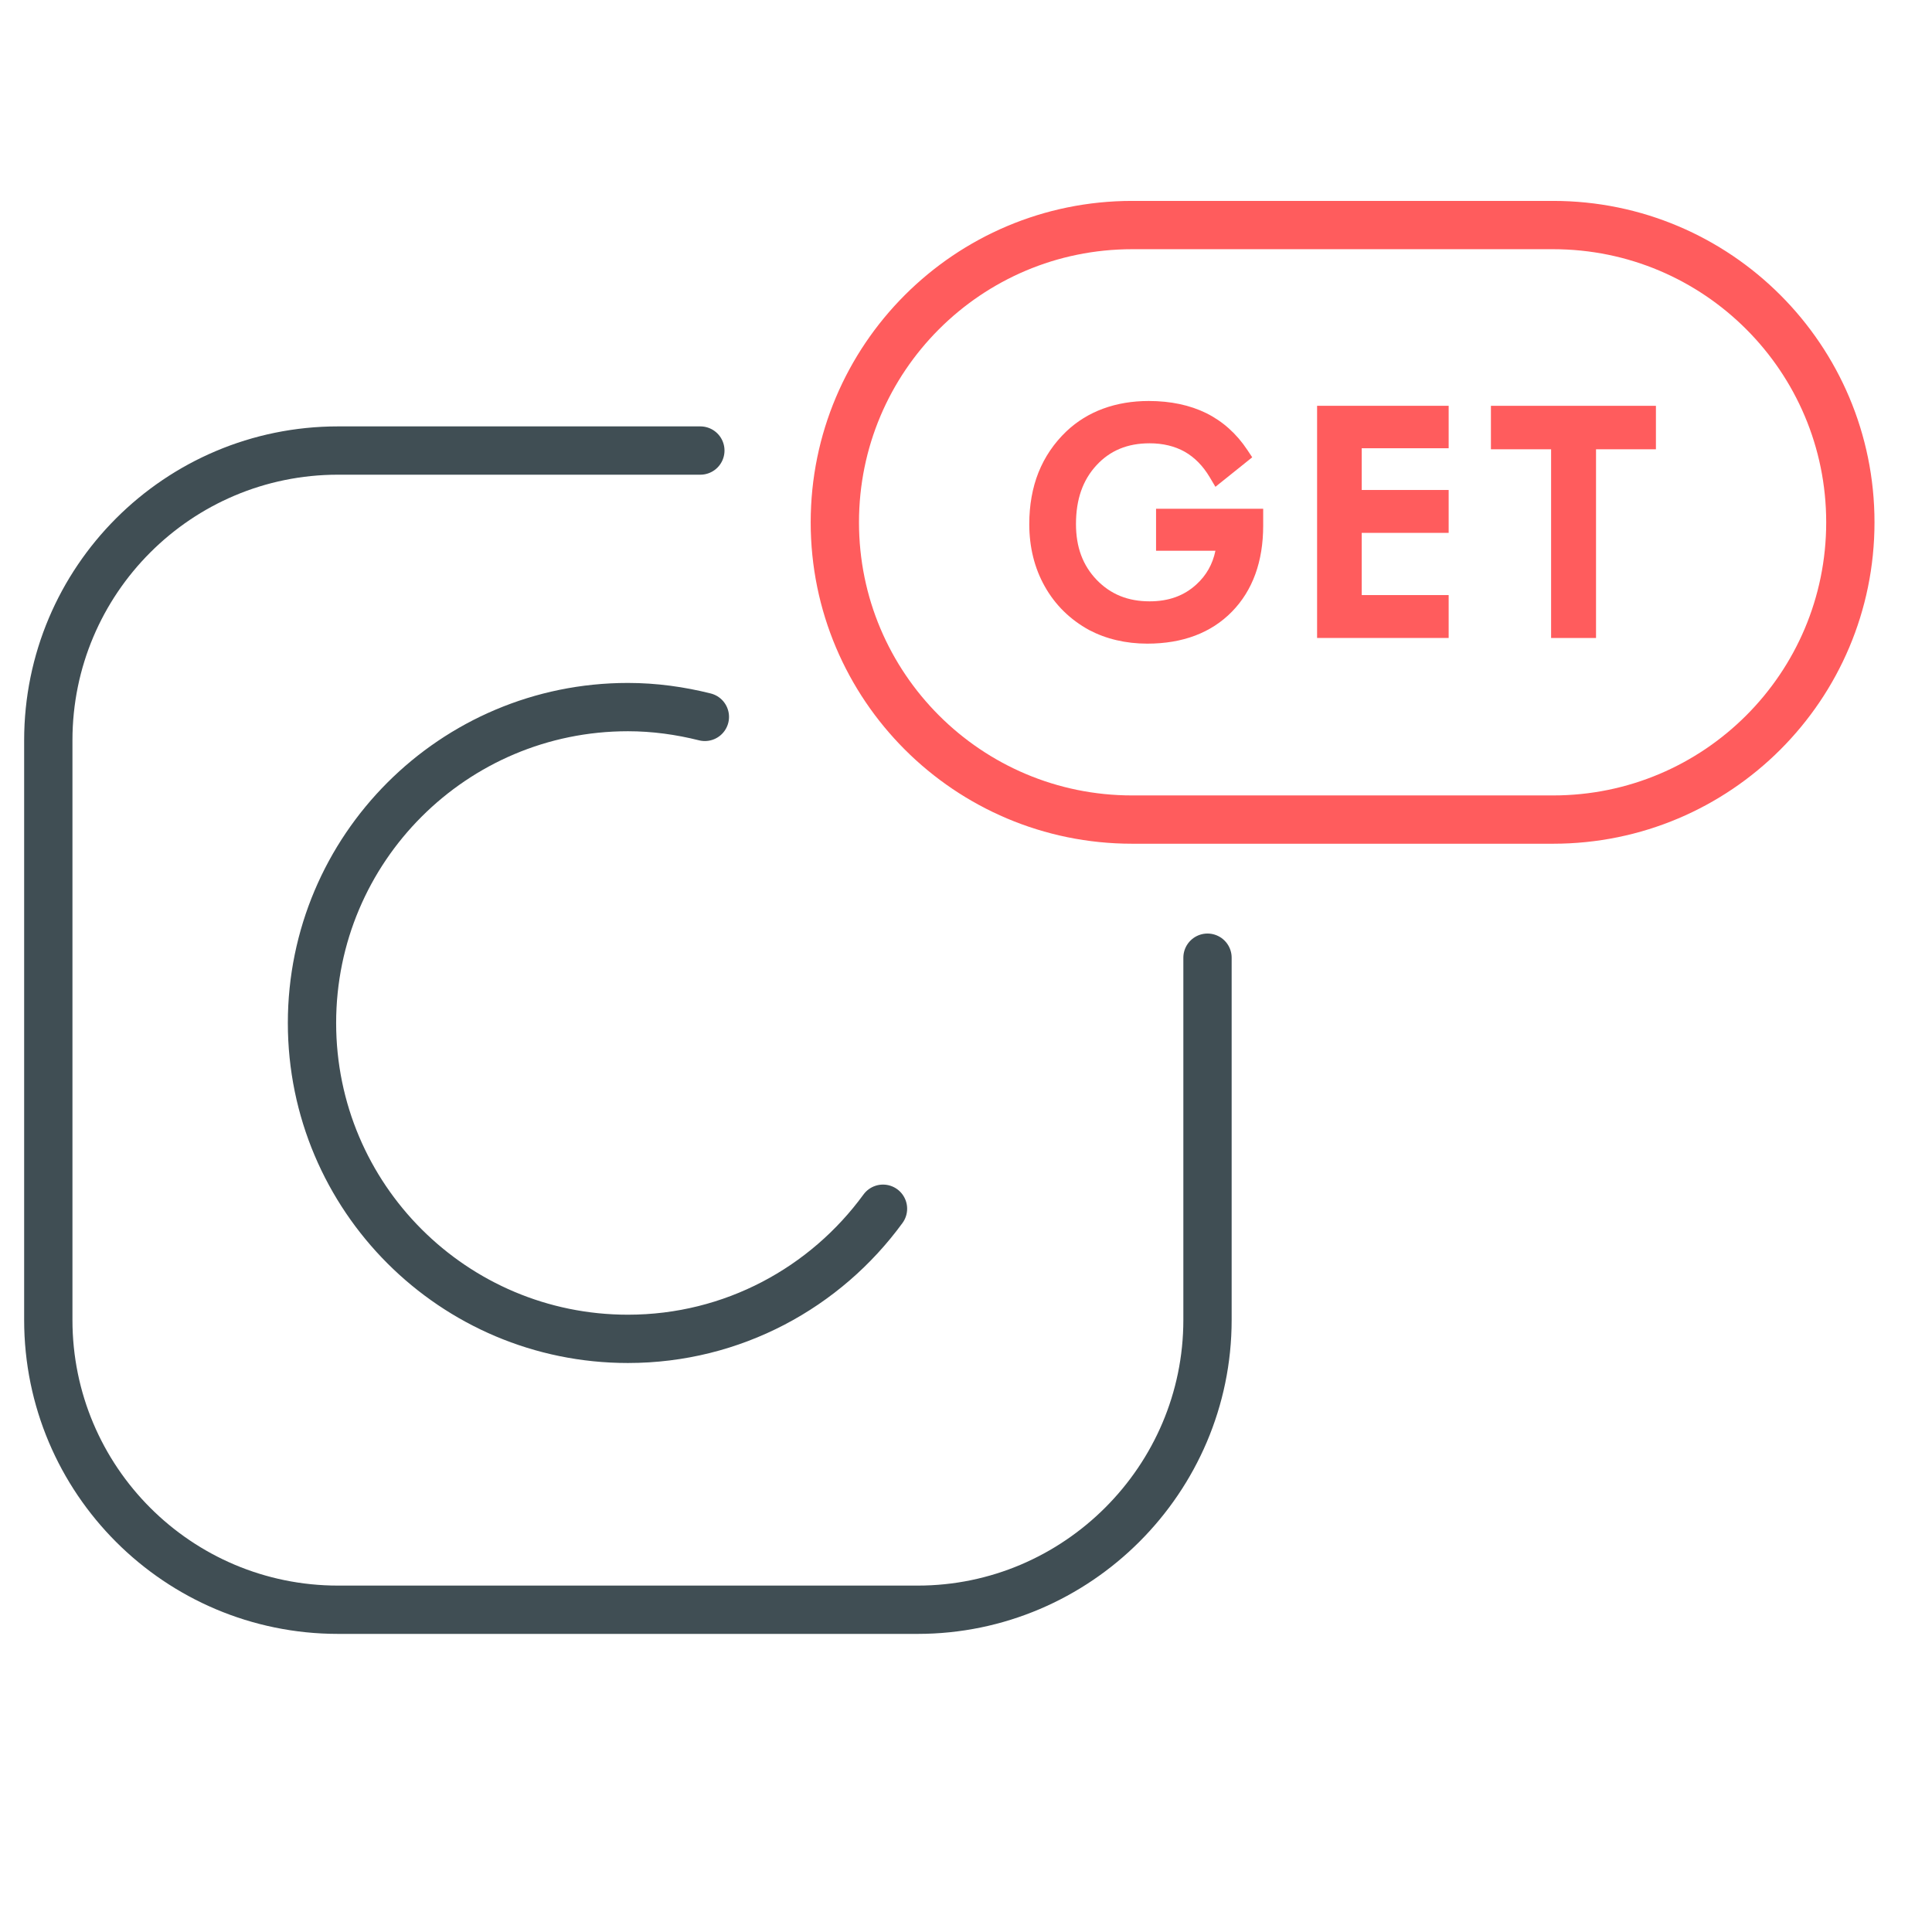 <?xml version="1.0" encoding="UTF-8"?>
<svg width="80px" height="80px" viewBox="0 0 80 80" version="1.1" xmlns="http://www.w3.org/2000/svg" xmlns:xlink="http://www.w3.org/1999/xlink">
    <!-- Generator: Sketch 47.1 (45422) - http://www.bohemiancoding.com/sketch -->
    <title>Group 26</title>
    <desc>Created with Sketch.</desc>
    <defs></defs>
    <g id="Page-1" stroke="none" stroke-width="1" fill="none" fill-rule="evenodd">
        <g id="1070px" transform="translate(-135, -11001)">
            <g id="8" transform="translate(54, 10787)">
                <g id="1" transform="translate(51, 214)">
                    <g id="Group-26" transform="translate(30, 0)">
                        <path d="M50,39.656 L50,54.656 C50,61.256 44.6,66.656 38,66.656 L14,66.656 C7.372,66.656 2,61.284 2,54.656 L2,30.656 C2,24.028 7.372,18.656 14,18.656 L29,18.656" id="Stroke-35" stroke="#404E54" stroke-width="2" stroke-linecap="round" stroke-linejoin="round"></path>
                        <path d="M64.311,33.937 L46.879,33.937 C40.081,33.937 34.569,28.427 34.569,21.629 L34.569,21.629 C34.569,14.831 40.081,9.319 46.879,9.319 L64.311,9.319 C71.109,9.319 76.619,14.831 76.619,21.629 L76.619,21.629 C76.619,28.427 71.109,33.937 64.311,33.937 Z" id="Stroke-39" stroke="#FF5C5D" stroke-width="2" stroke-linecap="round" stroke-linejoin="round"></path>
                        <path d="M47.87,22.806 L50.328,22.806 C50.212,23.364 49.952,23.824 49.538,24.202 C49.024,24.672 48.39,24.9 47.602,24.9 C46.704,24.9 45.988,24.608 45.412,24.012 C44.834,23.41 44.554,22.654 44.554,21.7 C44.554,20.682 44.832,19.882 45.404,19.264 C45.968,18.654 46.688,18.356 47.602,18.356 C48.154,18.356 48.642,18.474 49.054,18.704 C49.464,18.936 49.814,19.292 50.094,19.764 L50.328,20.158 L51.852,18.936 L51.65,18.632 C51.202,17.956 50.628,17.444 49.946,17.106 C49.27,16.774 48.47,16.604 47.566,16.604 C46.888,16.604 46.254,16.71 45.682,16.92 C45.108,17.13 44.596,17.446 44.16,17.858 C43.648,18.346 43.258,18.92 43,19.566 C42.748,20.2 42.62,20.92 42.62,21.7 C42.62,22.658 42.836,23.526 43.262,24.282 C43.692,25.048 44.308,25.654 45.098,26.088 C45.444,26.27 45.826,26.414 46.23,26.508 C46.628,26.602 47.058,26.652 47.506,26.652 C48.972,26.652 50.152,26.206 51.012,25.328 C51.87,24.45 52.306,23.252 52.306,21.762 L52.306,21.066 L47.87,21.066 L47.87,22.806 Z" id="Fill-41" fill="#FF5C5D"></path>
                        <polygon id="Fill-43" fill="#FF5C5D" points="54.538 26.417 59.986 26.417 59.986 24.641 56.386 24.641 56.386 22.065 59.986 22.065 59.986 20.289 56.386 20.289 56.386 18.561 59.986 18.561 59.986 16.803 54.538 16.803"></polygon>
                        <polygon id="Fill-45" fill="#FF5C5D" points="61.736 16.804 61.736 18.604 64.228 18.604 64.228 26.418 66.088 26.418 66.088 18.604 68.568 18.604 68.568 16.804"></polygon>
                        <path d="M36.563,50.051 C34.185,53.311 30.345,55.439 26.001,55.439 C18.777,55.439 12.919,49.583 12.919,42.359 C12.919,35.135 18.777,29.279 26.001,29.279 C27.101,29.279 28.165,29.429 29.187,29.685" id="Stroke-47" stroke="#404E54" stroke-width="2" stroke-linecap="round" stroke-linejoin="round"></path>
                    </g>
                </g>
            </g>
        </g>
    </g>
</svg>
